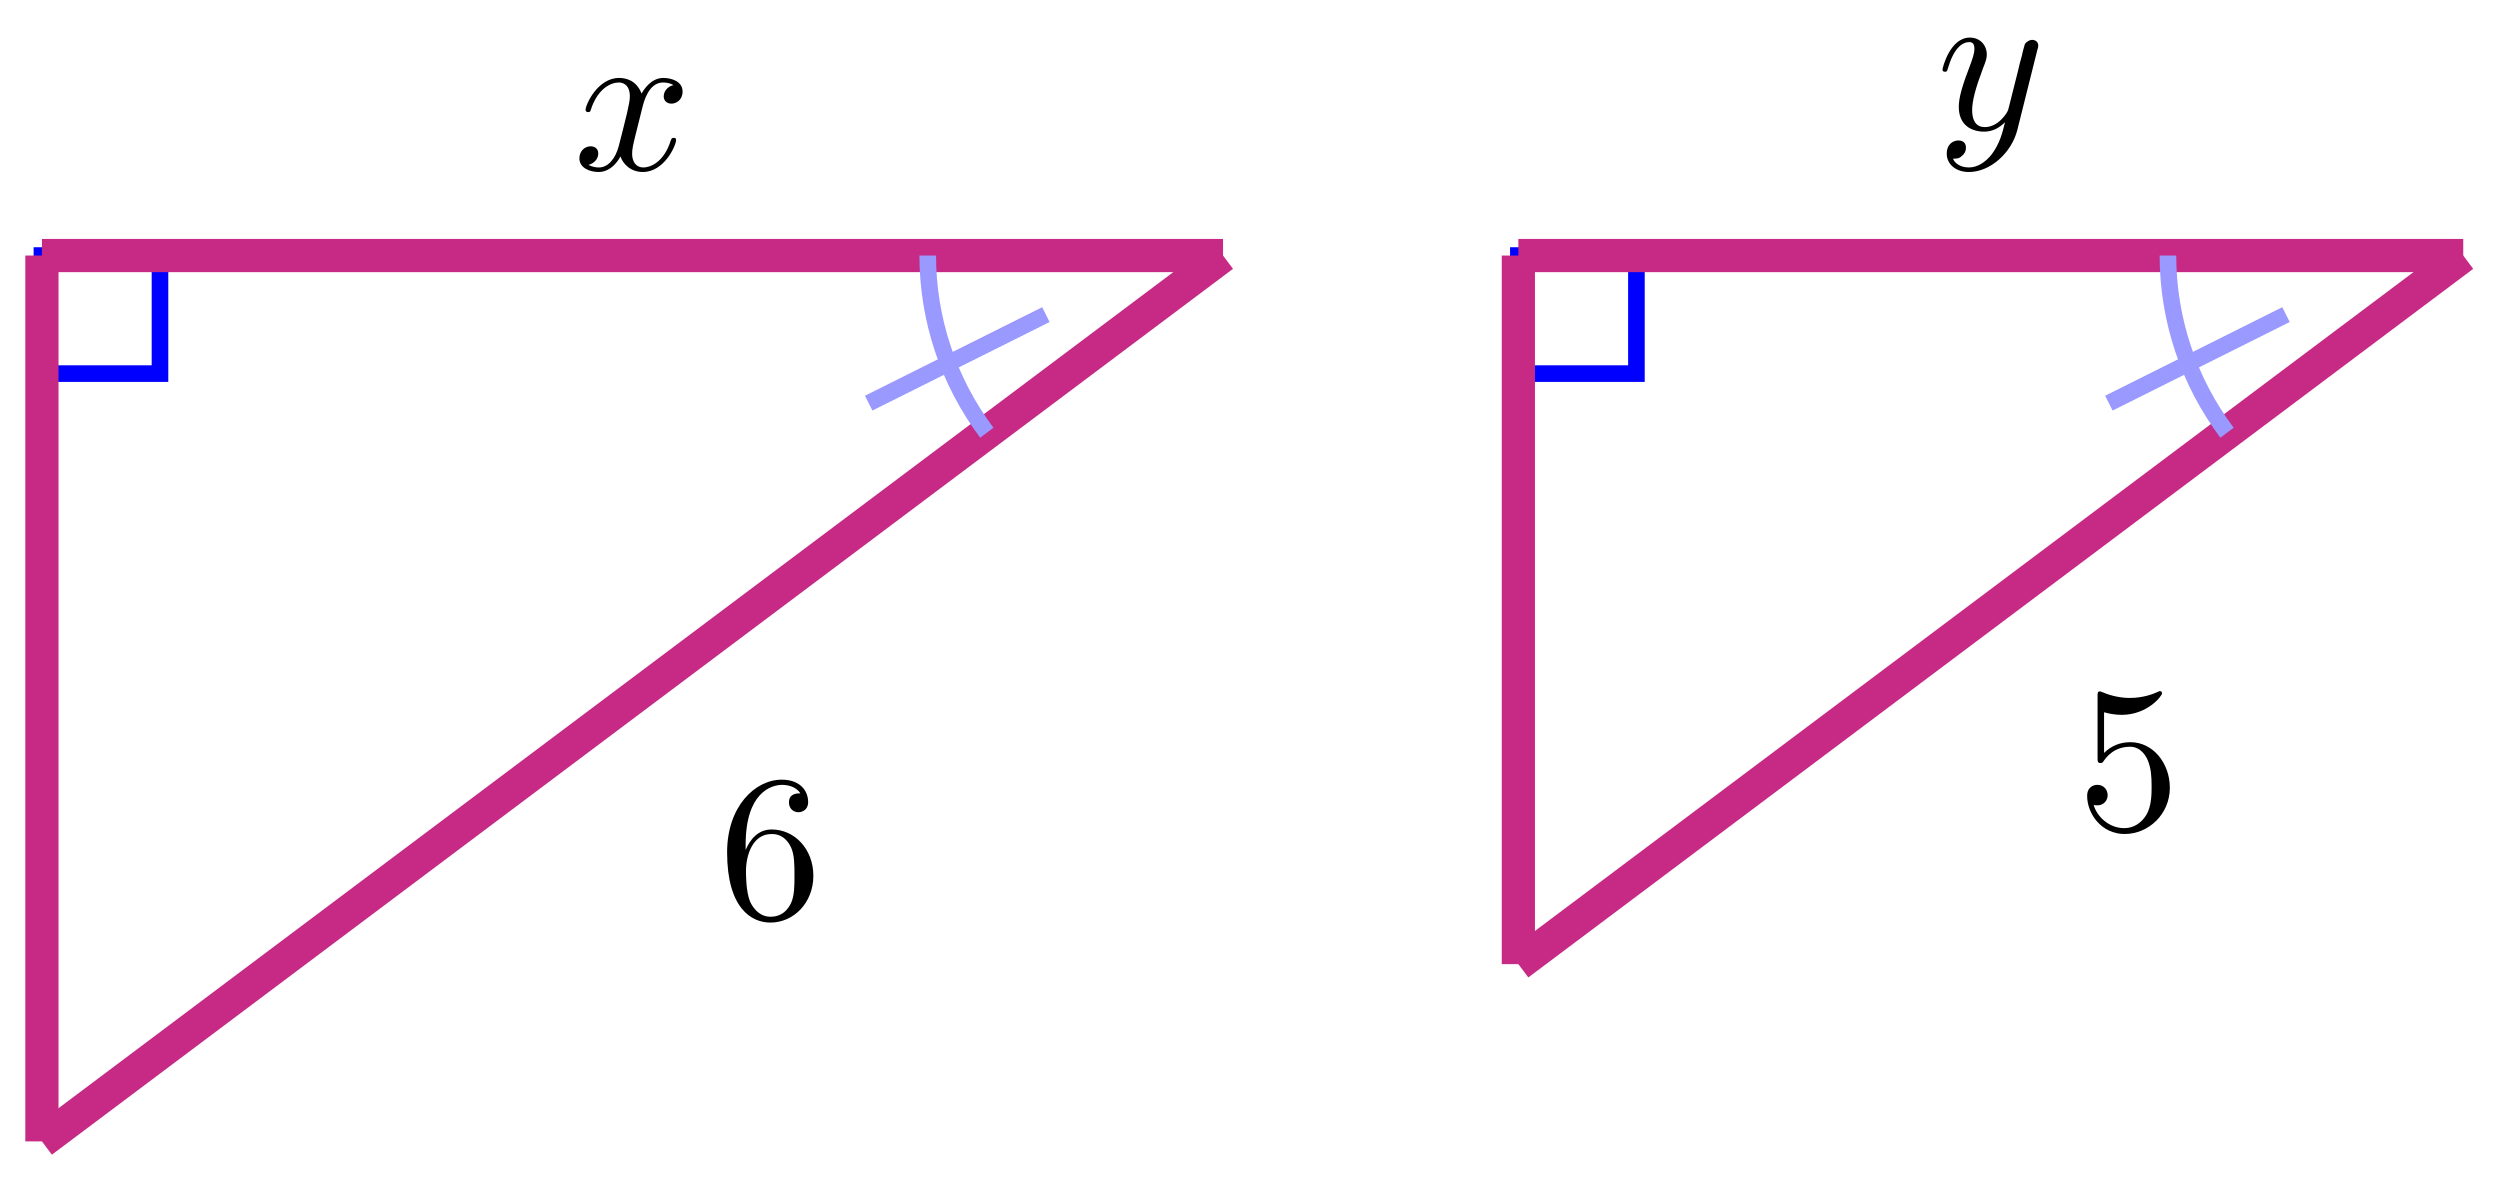 <?xml version="1.0" encoding="UTF-8"?>
<svg xmlns="http://www.w3.org/2000/svg" xmlns:xlink="http://www.w3.org/1999/xlink" width="120pt" height="57pt" viewBox="0 0 120 57" version="1.1">
<defs>
<g>
<symbol overflow="visible" id="glyph0-0">
<path style="stroke:none;" d=""/>
</symbol>
<symbol overflow="visible" id="glyph0-1">
<path style="stroke:none;" d="M 3.328 -3.016 C 3.391 -3.266 3.625 -4.188 4.312 -4.188 C 4.359 -4.188 4.609 -4.188 4.812 -4.062 C 4.531 -4 4.344 -3.766 4.344 -3.516 C 4.344 -3.359 4.453 -3.172 4.719 -3.172 C 4.938 -3.172 5.25 -3.344 5.25 -3.75 C 5.25 -4.266 4.672 -4.406 4.328 -4.406 C 3.75 -4.406 3.406 -3.875 3.281 -3.656 C 3.031 -4.312 2.5 -4.406 2.203 -4.406 C 1.172 -4.406 0.594 -3.125 0.594 -2.875 C 0.594 -2.766 0.703 -2.766 0.719 -2.766 C 0.797 -2.766 0.828 -2.797 0.844 -2.875 C 1.188 -3.938 1.844 -4.188 2.188 -4.188 C 2.375 -4.188 2.719 -4.094 2.719 -3.516 C 2.719 -3.203 2.547 -2.547 2.188 -1.141 C 2.031 -0.531 1.672 -0.109 1.234 -0.109 C 1.172 -0.109 0.953 -0.109 0.734 -0.234 C 0.984 -0.297 1.203 -0.5 1.203 -0.781 C 1.203 -1.047 0.984 -1.125 0.844 -1.125 C 0.531 -1.125 0.297 -0.875 0.297 -0.547 C 0.297 -0.094 0.781 0.109 1.219 0.109 C 1.891 0.109 2.25 -0.594 2.266 -0.641 C 2.391 -0.281 2.75 0.109 3.344 0.109 C 4.375 0.109 4.938 -1.172 4.938 -1.422 C 4.938 -1.531 4.859 -1.531 4.828 -1.531 C 4.734 -1.531 4.719 -1.484 4.688 -1.422 C 4.359 -0.344 3.688 -0.109 3.375 -0.109 C 2.984 -0.109 2.828 -0.422 2.828 -0.766 C 2.828 -0.984 2.875 -1.203 2.984 -1.641 Z M 3.328 -3.016 "/>
</symbol>
<symbol overflow="visible" id="glyph0-2">
<path style="stroke:none;" d="M 4.844 -3.797 C 4.891 -3.938 4.891 -3.953 4.891 -4.031 C 4.891 -4.203 4.75 -4.297 4.594 -4.297 C 4.5 -4.297 4.344 -4.234 4.25 -4.094 C 4.234 -4.031 4.141 -3.734 4.109 -3.547 C 4.031 -3.297 3.969 -3.016 3.906 -2.75 L 3.453 -0.953 C 3.422 -0.812 2.984 -0.109 2.328 -0.109 C 1.828 -0.109 1.719 -0.547 1.719 -0.922 C 1.719 -1.375 1.891 -2 2.219 -2.875 C 2.375 -3.281 2.422 -3.391 2.422 -3.594 C 2.422 -4.031 2.109 -4.406 1.609 -4.406 C 0.656 -4.406 0.297 -2.953 0.297 -2.875 C 0.297 -2.766 0.391 -2.766 0.406 -2.766 C 0.516 -2.766 0.516 -2.797 0.562 -2.953 C 0.844 -3.891 1.234 -4.188 1.578 -4.188 C 1.656 -4.188 1.828 -4.188 1.828 -3.875 C 1.828 -3.625 1.719 -3.359 1.656 -3.172 C 1.25 -2.109 1.078 -1.547 1.078 -1.078 C 1.078 -0.188 1.703 0.109 2.297 0.109 C 2.688 0.109 3.016 -0.062 3.297 -0.344 C 3.172 0.172 3.047 0.672 2.656 1.203 C 2.391 1.531 2.016 1.828 1.562 1.828 C 1.422 1.828 0.969 1.797 0.797 1.406 C 0.953 1.406 1.094 1.406 1.219 1.281 C 1.328 1.203 1.422 1.062 1.422 0.875 C 1.422 0.562 1.156 0.531 1.062 0.531 C 0.828 0.531 0.5 0.688 0.5 1.172 C 0.5 1.672 0.938 2.047 1.562 2.047 C 2.578 2.047 3.609 1.141 3.891 0.016 Z M 4.844 -3.797 "/>
</symbol>
<symbol overflow="visible" id="glyph1-0">
<path style="stroke:none;" d=""/>
</symbol>
<symbol overflow="visible" id="glyph1-1">
<path style="stroke:none;" d="M 1.312 -3.266 L 1.312 -3.516 C 1.312 -6.031 2.547 -6.391 3.062 -6.391 C 3.297 -6.391 3.719 -6.328 3.938 -5.984 C 3.781 -5.984 3.391 -5.984 3.391 -5.547 C 3.391 -5.234 3.625 -5.078 3.844 -5.078 C 4 -5.078 4.312 -5.172 4.312 -5.562 C 4.312 -6.156 3.875 -6.641 3.047 -6.641 C 1.766 -6.641 0.422 -5.359 0.422 -3.156 C 0.422 -0.484 1.578 0.219 2.5 0.219 C 3.609 0.219 4.562 -0.719 4.562 -2.031 C 4.562 -3.297 3.672 -4.25 2.562 -4.25 C 1.891 -4.25 1.516 -3.75 1.312 -3.266 Z M 2.5 -0.062 C 1.875 -0.062 1.578 -0.656 1.516 -0.812 C 1.328 -1.281 1.328 -2.078 1.328 -2.25 C 1.328 -3.031 1.656 -4.031 2.547 -4.031 C 2.719 -4.031 3.172 -4.031 3.484 -3.406 C 3.656 -3.047 3.656 -2.531 3.656 -2.047 C 3.656 -1.562 3.656 -1.062 3.484 -0.703 C 3.188 -0.109 2.734 -0.062 2.5 -0.062 Z M 2.5 -0.062 "/>
</symbol>
<symbol overflow="visible" id="glyph1-2">
<path style="stroke:none;" d="M 4.469 -2 C 4.469 -3.188 3.656 -4.188 2.578 -4.188 C 2.109 -4.188 1.672 -4.031 1.312 -3.672 L 1.312 -5.625 C 1.516 -5.562 1.844 -5.5 2.156 -5.5 C 3.391 -5.5 4.094 -6.406 4.094 -6.531 C 4.094 -6.594 4.062 -6.641 3.984 -6.641 C 3.984 -6.641 3.953 -6.641 3.906 -6.609 C 3.703 -6.516 3.219 -6.312 2.547 -6.312 C 2.156 -6.312 1.688 -6.391 1.219 -6.594 C 1.141 -6.625 1.125 -6.625 1.109 -6.625 C 1 -6.625 1 -6.547 1 -6.391 L 1 -3.438 C 1 -3.266 1 -3.188 1.141 -3.188 C 1.219 -3.188 1.234 -3.203 1.281 -3.266 C 1.391 -3.422 1.75 -3.969 2.562 -3.969 C 3.078 -3.969 3.328 -3.516 3.406 -3.328 C 3.562 -2.953 3.594 -2.578 3.594 -2.078 C 3.594 -1.719 3.594 -1.125 3.344 -0.703 C 3.109 -0.312 2.734 -0.062 2.281 -0.062 C 1.562 -0.062 0.984 -0.594 0.812 -1.172 C 0.844 -1.172 0.875 -1.156 0.984 -1.156 C 1.312 -1.156 1.484 -1.406 1.484 -1.641 C 1.484 -1.891 1.312 -2.141 0.984 -2.141 C 0.844 -2.141 0.5 -2.062 0.5 -1.609 C 0.5 -0.75 1.188 0.219 2.297 0.219 C 3.453 0.219 4.469 -0.734 4.469 -2 Z M 4.469 -2 "/>
</symbol>
</g>
</defs>
<g id="surface1">
<path style="fill:none;stroke-width:0.797;stroke-linecap:butt;stroke-linejoin:miter;stroke:rgb(0%,0%,100%);stroke-opacity:1;stroke-miterlimit:10;" d="M -0 -0.001 L -0 -5.668 L 5.667 -5.668 L 5.667 -0.001 Z M -0 -0.001 " transform="matrix(1,0,0,-1,2.012,12.265)"/>
<path style="fill:none;stroke-width:1.594;stroke-linecap:butt;stroke-linejoin:miter;stroke:rgb(78.04%,16.487%,51.637%);stroke-opacity:1;stroke-miterlimit:10;" d="M -0 -0.001 L 56.694 -0.001 " transform="matrix(1,0,0,-1,2.012,12.265)"/>
<g style="fill:rgb(0%,0%,0%);fill-opacity:1;">
  <use xlink:href="#glyph0-1" x="27.514" y="8.147"/>
</g>
<path style="fill:none;stroke-width:1.594;stroke-linecap:butt;stroke-linejoin:miter;stroke:rgb(78.04%,16.487%,51.637%);stroke-opacity:1;stroke-miterlimit:10;" d="M 56.694 -0.001 L -0 -42.522 " transform="matrix(1,0,0,-1,2.012,12.265)"/>
<g style="fill:rgb(0%,0%,0%);fill-opacity:1;">
  <use xlink:href="#glyph1-1" x="34.479" y="44.065"/>
</g>
<path style="fill:none;stroke-width:1.594;stroke-linecap:butt;stroke-linejoin:miter;stroke:rgb(78.04%,16.487%,51.637%);stroke-opacity:1;stroke-miterlimit:10;" d="M -0 -0.001 L -0 -42.522 " transform="matrix(1,0,0,-1,2.012,12.265)"/>
<path style="fill:none;stroke-width:0.797;stroke-linecap:butt;stroke-linejoin:miter;stroke:rgb(59.999%,59.999%,100%);stroke-opacity:1;stroke-miterlimit:10;" d="M 42.519 -0.001 C 42.519 -3.067 43.516 -6.051 45.355 -8.504 " transform="matrix(1,0,0,-1,2.012,12.265)"/>
<path style="fill:none;stroke-width:0.797;stroke-linecap:butt;stroke-linejoin:miter;stroke:rgb(59.999%,59.999%,100%);stroke-opacity:1;stroke-miterlimit:10;" d="M 48.191 -2.836 L 39.684 -7.086 " transform="matrix(1,0,0,-1,2.012,12.265)"/>
<path style="fill:none;stroke-width:0.797;stroke-linecap:butt;stroke-linejoin:miter;stroke:rgb(0%,0%,100%);stroke-opacity:1;stroke-miterlimit:10;" d="M 70.869 -0.001 L 70.869 -5.668 L 76.536 -5.668 L 76.536 -0.001 Z M 70.869 -0.001 " transform="matrix(1,0,0,-1,2.012,12.265)"/>
<path style="fill:none;stroke-width:1.594;stroke-linecap:butt;stroke-linejoin:miter;stroke:rgb(78.04%,16.487%,51.637%);stroke-opacity:1;stroke-miterlimit:10;" d="M 70.869 -0.001 L 116.224 -0.001 " transform="matrix(1,0,0,-1,2.012,12.265)"/>
<g style="fill:rgb(0%,0%,0%);fill-opacity:1;">
  <use xlink:href="#glyph0-2" x="92.944" y="6.21"/>
</g>
<path style="fill:none;stroke-width:1.594;stroke-linecap:butt;stroke-linejoin:miter;stroke:rgb(78.04%,16.487%,51.637%);stroke-opacity:1;stroke-miterlimit:10;" d="M 116.224 -0.001 L 70.869 -34.014 " transform="matrix(1,0,0,-1,2.012,12.265)"/>
<g style="fill:rgb(0%,0%,0%);fill-opacity:1;">
  <use xlink:href="#glyph1-2" x="99.683" y="39.813"/>
</g>
<path style="fill:none;stroke-width:1.594;stroke-linecap:butt;stroke-linejoin:miter;stroke:rgb(78.04%,16.487%,51.637%);stroke-opacity:1;stroke-miterlimit:10;" d="M 70.869 -0.001 L 70.869 -34.014 " transform="matrix(1,0,0,-1,2.012,12.265)"/>
<path style="fill:none;stroke-width:0.797;stroke-linecap:butt;stroke-linejoin:miter;stroke:rgb(59.999%,59.999%,100%);stroke-opacity:1;stroke-miterlimit:10;" d="M 102.049 -0.001 C 102.049 -3.067 103.045 -6.051 104.885 -8.504 " transform="matrix(1,0,0,-1,2.012,12.265)"/>
<path style="fill:none;stroke-width:0.797;stroke-linecap:butt;stroke-linejoin:miter;stroke:rgb(59.999%,59.999%,100%);stroke-opacity:1;stroke-miterlimit:10;" d="M 107.717 -2.836 L 99.214 -7.086 " transform="matrix(1,0,0,-1,2.012,12.265)"/>
</g>
</svg>
